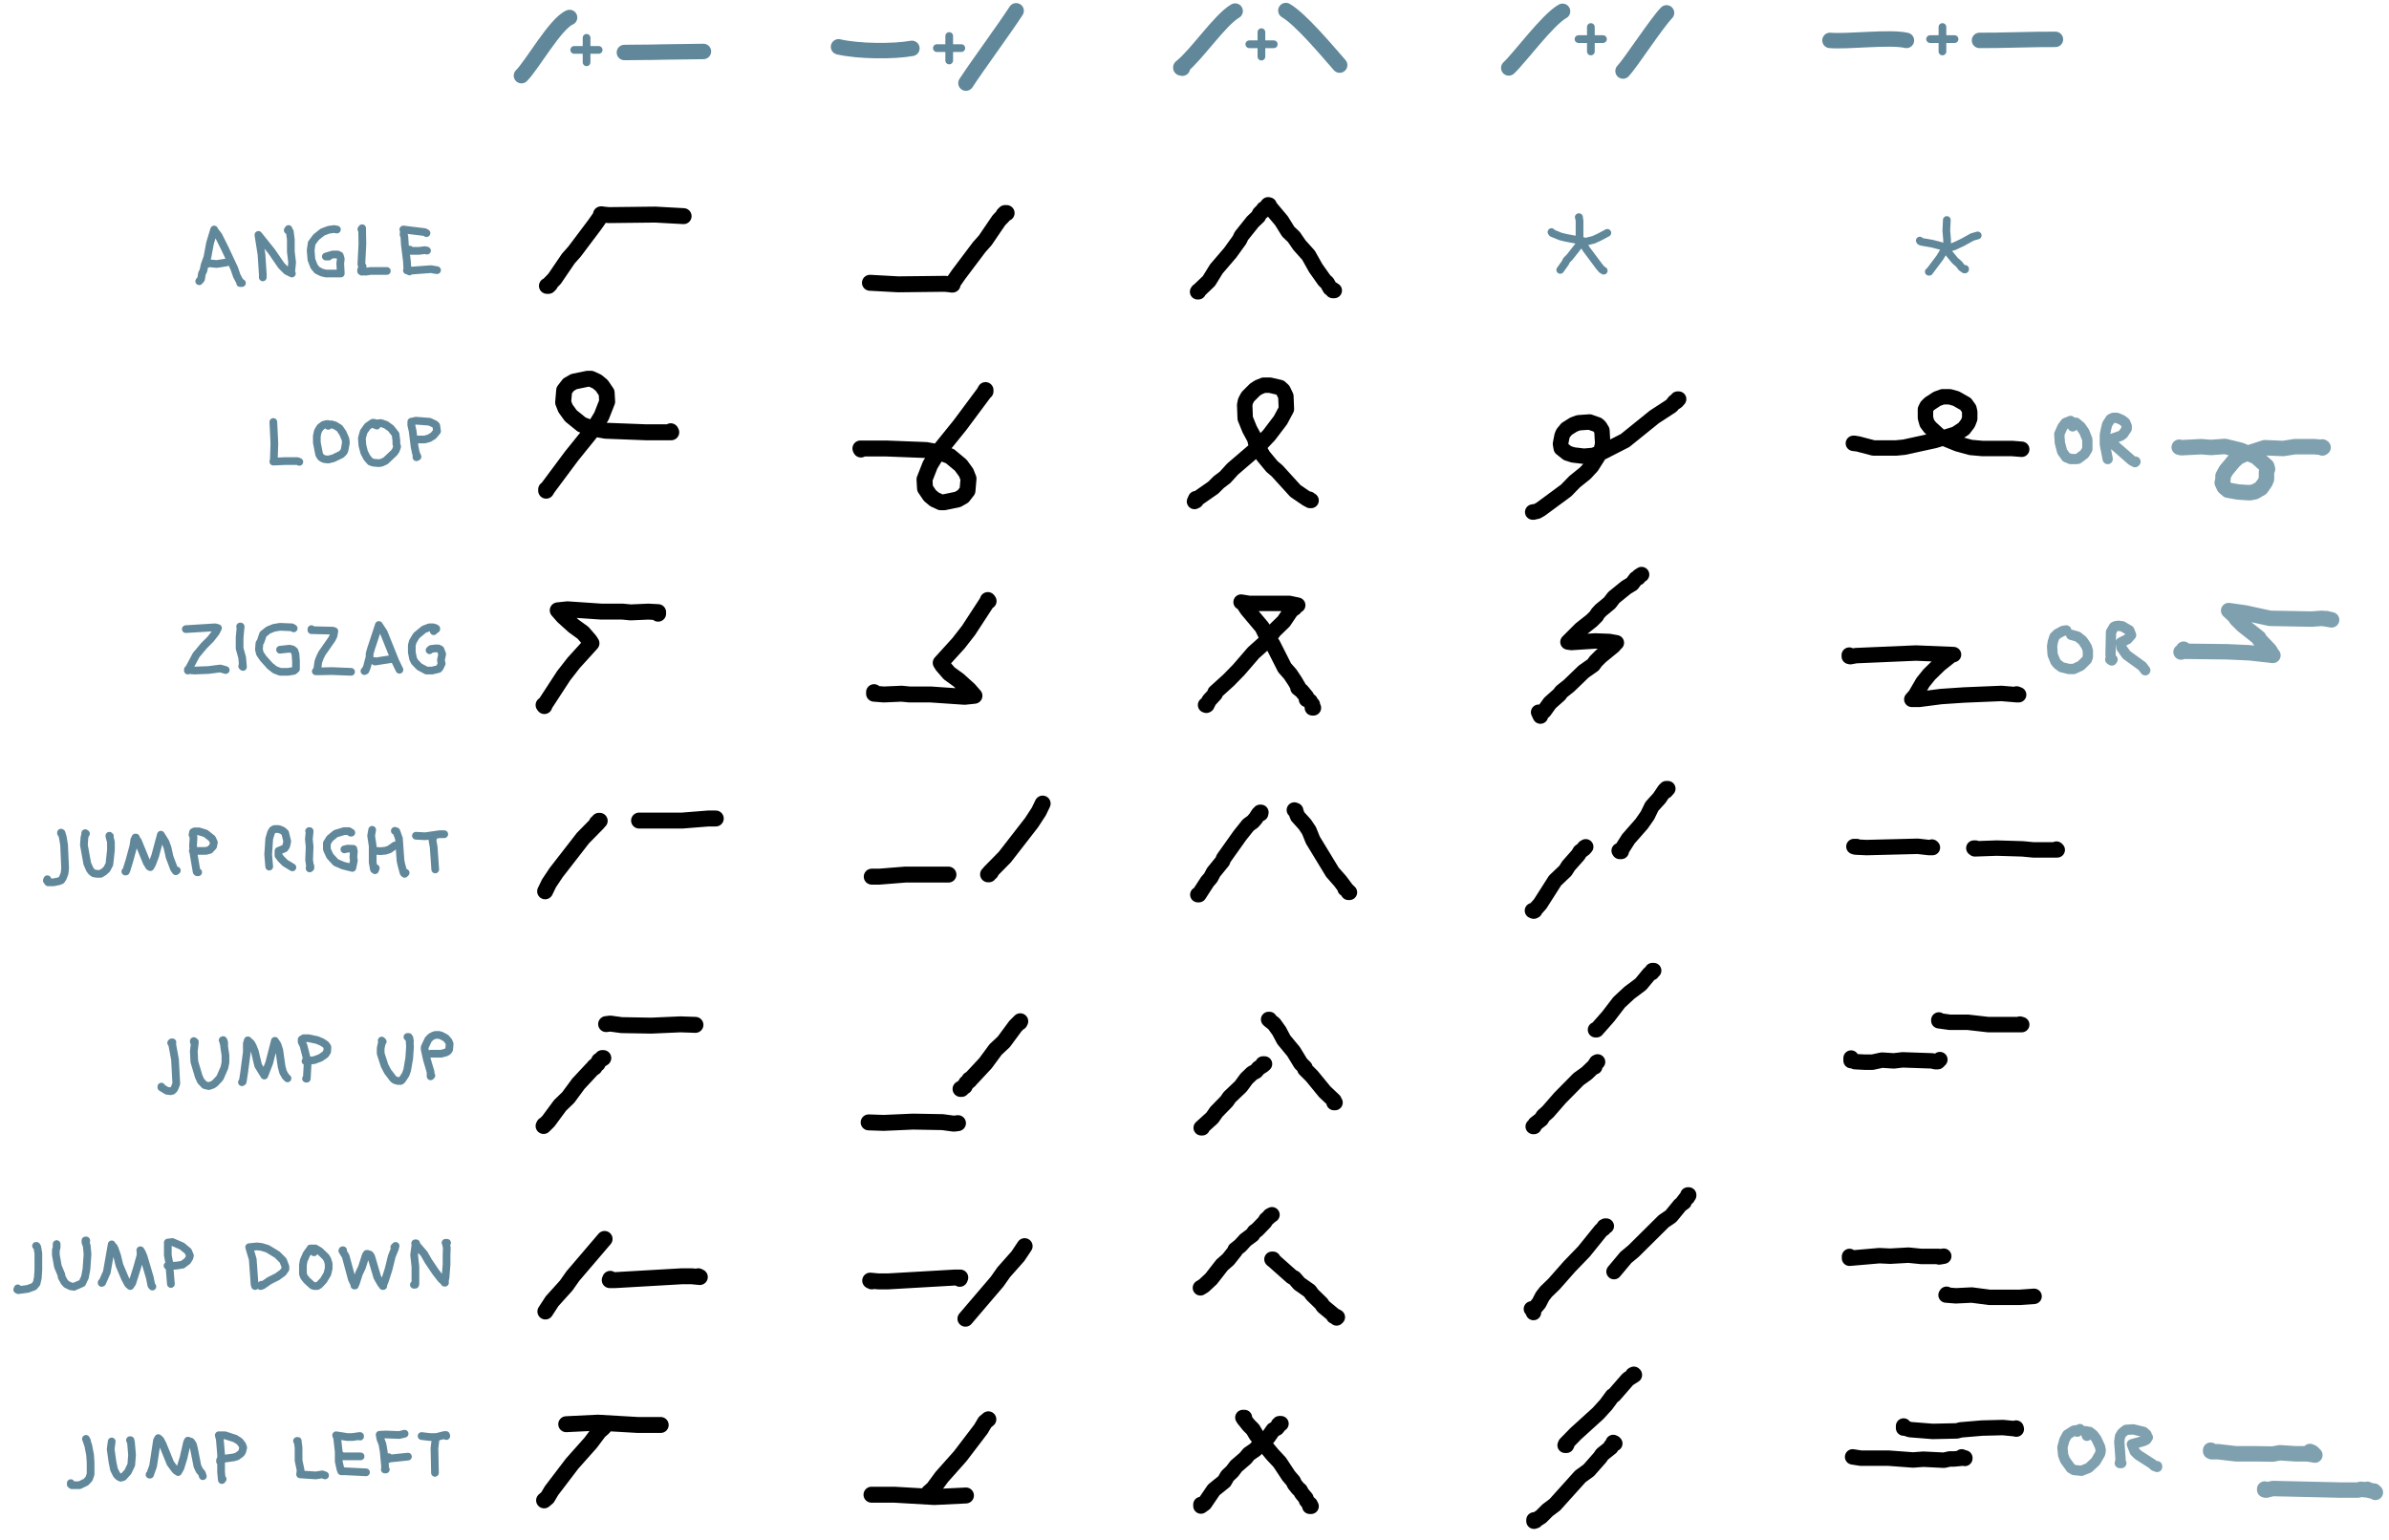<?xml version="1.0" encoding="UTF-8"?>
<svg id="vector" xmlns="http://www.w3.org/2000/svg" viewBox="0 0 92.82 59.84">
  <defs>
    <style>
      .cls-1 {
        stroke-width: .3px;
      }

      .cls-1, .cls-2, .cls-3 {
        stroke: #60889a;
      }

      .cls-1, .cls-2, .cls-3, .cls-4, .cls-5, .cls-6, .cls-7 {
        fill: none;
        stroke-linecap: round;
        stroke-linejoin: round;
      }

      .cls-2 {
        stroke-width: .3px;
      }

      .cls-3, .cls-4, .cls-7 {
        stroke-width: .6px;
      }

      .cls-4, .cls-5 {
        stroke: #000;
      }

      .cls-5 {
        stroke-width: .62px;
      }

      .cls-6 {
        stroke-width: .4px;
      }

      .cls-6, .cls-7 {
        stroke: #7fa0af;
      }
    </style>
  </defs>
  <path class="cls-4" d="M71.98,56.62l.32.05h1.08s.95.07.95.07l.4-.03.8.04.22-.05h.18s.41-.04.41-.04v.02s-.12-.06-.12-.06"/>
  <path class="cls-4" d="M73.96,55.42v.08s0-.02,0-.02l.25.08.88.07.94-.02.15-.04.83-.07.81-.02.51.05v-.03s.01.04.01.04"/>
  <path class="cls-7" d="M85.89,56.36v.04s.04-.02.04-.02v.04s.26,0,.26,0l.68.08h.79s.64.01.64.01l.28-.05.61.04h.47s.28.05.28.05l-.1-.1-.09-.04"/>
  <path class="cls-6" d="M80.71,55.64l.1-.1-.04.03-.2.03-.25.16-.11.2-.08.29.03.3.07.19.23.32.12.07.29.03.28-.11.27-.25.18-.31.02-.13-.03-.14-.14-.3-.12-.16-.14-.11-.19-.03.03.02.05.16"/>
  <path class="cls-6" d="M82.36,56.86h.06s-.05-.02-.05-.02l.02-.13-.05-.68.03-.21.08-.13.15-.12.28-.02.41.1.11.1v.05s.05.06.05.06l-.06.09-.1.05-.46.13.11.28.13.13.56.36.07.07.11.04v-.03"/>
  <path class="cls-7" d="M87.99,57.9v-.03s.03.04.03.04h.04s-.02,0-.02,0l.27-.06,2.63.06h.67s.12-.03.12-.03l.2.02.05-.02.1.05.16.02h-.02s.07.05.07.05"/>
  <path class="cls-2" d="M15.81,10.51h.02s-.02-.36-.02-.36l-.08-.64-.02-.33-.03-.06.02-.2h-.03s.83.1.83.1l.07.04"/>
  <path class="cls-2" d="M15.92,9.7l-.02.05h.38s.23-.03.23-.03l.08.02"/>
  <path class="cls-2" d="M15.94,10.5l-.03.05.03-.03.8-.06.24.04"/>
  <path class="cls-2" d="M7.74,10.93l.07-.08.04-.23.05-.09.05-.23.11-.31.1-.54.16-.53v.02s.17.22.17.22l.24.48.37.79.1.29.09.17.07.09.04.02h-.07"/>
  <path class="cls-2" d="M8.07,10.25h0s.04-.02.04-.02l.31.03.38-.06"/>
  <path class="cls-2" d="M14.04,8.91l.03-.04v.06s.01.55.01.55l-.04.79.05.09-.06.13.03.02v.05s-.03-.02-.03-.02l.17.02.2-.03h.63"/>
  <path class="cls-2" d="M13.09,8.92h0s-.11-.02-.11-.02l-.21.03-.24.09-.25.2-.17.23-.04.28.03.36.1.26.12.15.18.09.16.04h.58s-.02-.39-.02-.39l.02-.18-.04-.13-.08-.04h-.19s-.27.08-.27.08h.11"/>
  <path class="cls-2" d="M10.21,10.78v-.12s-.05-.77-.05-.77l-.12-.76.52.65.37.54.21.21.2.1-.03-.02.04-.41-.05-.42v-.47s-.04-.31-.04-.31l-.08-.05.03-.05"/>
  <path class="cls-5" d="M38.99,8.34l.06-.06h.06s-.05.02-.05.02l-.25.26-.53.78-.24.27-.79,1.05-.28.4h.04s-.3-.03-.3-.03l-1.81.02-1.1-.06"/>
  <path class="cls-5" d="M21.37,11.05l-.06.06h-.06s.05-.02.05-.02l.25-.26.53-.78.24-.27.79-1.05.28-.4h-.04s.3.03.3.03l1.81-.02,1.1.06"/>
  <path class="cls-1" d="M61.37,9.32l.02.02h-.02s0-.75,0-.75l-.02-.15h0s-.01,0-.01,0"/>
  <path class="cls-1" d="M61.47,9.41h.01s-.02.02-.02.02l.45-.11.22-.1.32-.17"/>
  <path class="cls-1" d="M61.52,9.37l-.69-.13-.2-.05-.32-.13-.03-.04"/>
  <path class="cls-1" d="M61.43,9.43l-.45.57-.12.12-.04.09-.2.28"/>
  <path class="cls-1" d="M61.48,9.43l.15.25.5.67.1.12.08.05"/>
  <path class="cls-4" d="M46.55,11.31l-.02.03h.03s-.03,0-.03,0l.44-.42.29-.47.54-.63.36-.5.07-.15.44-.55.22-.21.05-.11.07-.07h.02s.07-.11.07-.11l.14-.06h-.05s.07-.09.07-.09h.05s-.04-.01-.04-.01l.52.62.26.42.22.21.22.32.35.39.28.5.34.48.1.09.12.21.1.05.03.04h-.03s.06,0,.06,0l-.15-.09"/>
  <path class="cls-2" d="M14.56,16.51l-.02-.08h-.06s-.2.14-.2.14l-.15.21-.07.25.02.28.07.27.11.21.13.15.11.04.22.02.11-.02.15-.07.33-.31.07-.1.05-.14-.03-.11v-.13s-.03-.24-.03-.24l-.18-.23-.19-.14-.2-.07-.21.02.05.08"/>
  <path class="cls-2" d="M16.18,17.77v-.04s0,.02,0,.02h.04s-.06-.14-.06-.14l-.05-.24-.08-.63-.05-.22v-.13s.18-.04.18-.04l.53.04.21.1.05.05.03.22-.14.17-.16.1-.18.05h-.24s-.02,0-.02,0"/>
  <path class="cls-2" d="M12.75,16.55l.06-.04-.06-.03h-.06s-.12.03-.12.03l-.13.1-.09.15-.04.18v.26s.09.46.09.46l.06.1.05.04.08.04.16.02.2-.05.31-.15.1-.1.03-.08.05-.28-.02-.14-.1-.23-.13-.19-.18-.11-.14-.04"/>
  <path class="cls-2" d="M10.62,16.4l.04.83-.02.63-.02.08.43-.02h.51s.07.03.07.03"/>
  <path class="cls-5" d="M21.22,19.02v.05s.06-.1.06-.1l.93-1.25.88-1.09.28-.46.22-.56-.02-.35-.19-.28-.18-.15-.24-.11h-.13s-.53.11-.53.11l-.21.12-.17.22-.04.47.09.23.21.29.42.34.37.14.56.1,1.56.06h.99s-.02-.04-.02-.04"/>
  <path class="cls-4" d="M46.46,19.38l-.05.11.06-.03h-.02s.03-.05.03-.05l.66-.46.21-.21.25-.19.29-.32.92-.79.5-.53.44-.58.23-.43-.02-.5-.11-.23-.12-.11-.39-.09h-.24s-.2.08-.2.08l-.14.09-.28.28-.09.17-.03.15.02.52.17.42.2.37.04.17.29.5.34.41.2.17.71.78.44.3.13.07h.04s-.04,0-.04,0l-.03-.05"/>
  <path class="cls-5" d="M38.29,15.21v-.05s-.06.11-.06.11l-.93,1.25-.88,1.09-.28.46-.22.56.02.35.19.28.18.15.24.11h.13s.53-.11.53-.11l.21-.12.17-.22.04-.47-.09-.23-.21-.29-.42-.35-.37-.14-.56-.1-1.56-.06h-.99s.02.04.02.04"/>
  <path class="cls-1" d="M75.62,9.56l.02.03h.01s0-.28,0-.28l-.03-.35.02-.41"/>
  <path class="cls-1" d="M75.71,9.6v.02s.09-.01.09-.01l.13-.04.32-.15.38-.21.21-.06"/>
  <path class="cls-1" d="M75.65,9.66l-.07-.04-.2-.07-.31-.08-.4-.07-.06-.02-.02-.03"/>
  <path class="cls-1" d="M75.69,9.58h-.04s-.11.15-.11.15l-.17.28-.39.52-.04.03h.02"/>
  <path class="cls-1" d="M75.65,9.68v.02s0,0,0,0l.08.15.23.28.15.13.11.14.1.07h.03s0-.02,0-.02"/>
  <path class="cls-4" d="M72.06,17.23h-.05s.17.02.17.02l.61.16h.88s.31-.03.31-.03l1.19-.26.81-.25.32-.21.16-.21.07-.18v-.26s-.03-.13-.03-.13l-.13-.18-.37-.21-.25-.07h-.27s-.22.08-.22.08l-.29.19-.1.1-.06.12v.33s.06.21.06.21l.12.16.33.3.15.1.59.24.51.14.45.04h1.15s.38.03.38.03"/>
  <path class="cls-6" d="M80.4,16.46l.05-.1-.2.08-.12.16-.12.27.02.33.09.35.16.22.17.07h.2s.09-.01.09-.01l.25-.19.11-.18v-.38s-.12-.3-.12-.3l-.14-.2-.18-.15h-.13s0,.14,0,.14"/>
  <path class="cls-6" d="M81.89,17.84l-.11-.57v-.37s.04-.2.04-.2l.05-.21.13-.2.1-.05h.15s.19.08.19.08l.13.1.06.14v.1s-.14.21-.14.21l-.1.07-.33.11-.05.04h.04s.11.22.11.22l.66.58.13.07.02-.02"/>
  <path class="cls-7" d="M84.67,17.38l.08.02.78-.04.37.03.55-.04.61.15.6.25.41.37.03.11-.04.12v.27s-.05.12-.05.12l-.16.23-.24.14-.2.04-.45-.03-.4-.07-.14-.12-.08-.17.03-.13v-.13s.12-.22.12-.22l.3-.36.18-.16.22-.1.8-.26.72.03.45-.07h.76s.34.03.34.03l-.03.02v-.04"/>
  <path class="cls-4" d="M59.59,19.9h-.04s.17-.03.17-.03l.14-.08.99-.73.33-.34.41-.33.25-.27.36-.57.07-.3-.03-.52-.09-.15-.08-.07-.31-.11-.43.03-.19.07-.27.17-.14.17-.04.1-.06.31.03.17.24.19.22.07.42.05.36-.03.38-.14.86-.44,1.14-.92.66-.43.13-.16.02.02.05-.03.08-.09h-.04"/>
  <path class="cls-7" d="M84.84,25.23l-.03.07-.07.04.04-.03,1.74.02.88.04.91.1h-.04s.03,0,.03,0l-.12-.2-.4-.42-.02-.06-.62-.49-.26-.26-.05-.09-.24-.22.64.09.96.21,1.62.03.42-.03.36.06-.21-.05"/>
  <path class="cls-6" d="M80.28,24.5l-.13.02-.22.12-.11.11-.06.19-.03.18.02.32.11.27.09.11.15.11.28.07h.19s.28-.13.28-.13l.23-.23.04-.11v-.24s-.04-.14-.04-.14l-.08-.13-.09-.13-.19-.15-.25-.07"/>
  <path class="cls-6" d="M82.08,25.63l-.03.04-.06-.04.03-.04-.02-.14.02-.89.11-.19.05-.03.12-.02.16.02.27.16.07.18-.14.16-.26.13.03.21.19.27.61.44.12.16"/>
  <path class="cls-4" d="M71.85,25.46v.05s.02-.02.02-.02l.02.03.22-.04,2.33-.1,1.46.06h-.06s-.48.38-.48.38l-.4.39-.25.31-.29.5-.14.16h.29s.85-.11.85-.11l.9-.06,1.44-.06.61.05h.06s-.08-.03-.08-.03"/>
  <path class="cls-2" d="M11.41,24.42l-.07-.04-.46-.02-.24.04-.22.09-.2.16-.09.27-.05.08-.02.24.04.16.13.19.26.29.19.15.21.08h.3s.23-.04.23-.04l.08-.07v-.31s-.02-.27-.02-.27l-.04-.12-.07-.06-.12-.03-.37.04"/>
  <path class="cls-2" d="M12.1,24.45v.04s.83.02.83.02l.06.02-.03.17-.06.13-.39.56-.07.14-.07.18-.05.35-.05.03h.16s.46-.01.46-.01l.75.03"/>
  <path class="cls-2" d="M14.21,26.02l-.05.06.04-.02.06-.15.1-.38v-.12s.05-.18.05-.18l.31-.94.19.29.45,1.12.16.33"/>
  <path class="cls-2" d="M14.54,25.69l.03.02.59-.09"/>
  <path class="cls-2" d="M16.85,24.53l.1-.1-.02.02h.02s-.03-.04-.03-.04l-.09-.03h-.15s-.21.08-.21.08l-.29.24-.14.23-.04.15v.27s.05.25.05.25l.06.12.18.19.28.15h.22s.25-.06.25-.06l.05-.06.07-.15-.03-.13.05-.24-.07-.18-.08-.04h-.12s-.16.02-.16.02l-.06.05"/>
  <path class="cls-2" d="M7.22,24.45l1.14-.07.11.03-.08.16-.21.27-.26.26-.3.36-.32.6v-.04s0,.02,0,.02h.04s.21.02.21.02l.54-.02.47-.06.21.06"/>
  <path class="cls-2" d="M9.35,24.38l-.02-.03h.02s-.04.43-.04.43v.42s.1.36.1.36l.03.36-.03-.03.02-.07"/>
  <path class="cls-5" d="M21.15,27.44l-.03-.04.05-.02.73-1.12.39-.5.69-.76h-.03s.03,0,.03,0l-.07-.11-.26-.3-.36-.26-.41-.37-.21-.24.38-.04,1.32.09h.82s.31.03.31.03l.69-.03.38.02h-.02s.02,0,.02,0v.06"/>
  <path class="cls-4" d="M46.87,27.41v-.03s-.03.02-.03.02h.05s.09-.18.09-.18l.23-.25v-.06s.53-.48.53-.48l.39-.4.57-.66.48-.43.02-.06.11-.09.19-.27.38-.37.29-.43.13-.09.08-.11h.04s-.33-.07-.33-.07h-1.56s-.31-.05-.31-.05l.06.02.18.27.58.69.14.29.27.37.46.91.22.25.18.27.14.24-.02.03.14.11.19.23v.1s.14.07.14.07l.13.26h-.04s0-.13,0-.13"/>
  <path class="cls-4" d="M59.78,27.68l.07.15-.03-.06.17-.13.23-.32.37-.33.08-.11.29-.23.57-.55.37-.26.1-.14.19-.19.5-.41.1-.12h-.02s.03,0,.03,0l-.28-.05-.54-.02-.93.06-.13-.02.5-.5.42-.33.19-.19.04-.08.12-.13.35-.29.16-.21.48-.39.23-.14.15-.2.09-.04.02-.05.11-.07"/>
  <path class="cls-5" d="M38.38,23.32l.03.04-.05.02-.73,1.12-.39.5-.69.76h.03s-.03,0-.03,0l.07.11.26.3.36.26.41.37.21.24-.38.04-1.32-.09h-.82s-.31-.03-.31-.03l-.69.03-.38-.03h.02s-.02,0-.02,0v-.06"/>
  <path class="cls-5" d="M24.83,31.89h1.68s1.01-.08,1.01-.08h.29"/>
  <path class="cls-2" d="M14.46,32.25l-.04.23.06.4v.64s.05.27.05.27l.04.03.03-.08"/>
  <path class="cls-2" d="M14.52,33.06l.26.02.2-.02.15-.05.21-.15"/>
  <path class="cls-2" d="M15.34,32.29l.06.02.1.28.06.85.03.15.09.33.04.04.04-.04"/>
  <path class="cls-2" d="M16.16,32.48l.36.02.56-.08h.18"/>
  <path class="cls-2" d="M16.84,32.54l-.04.1.05.28.06.87"/>
  <path class="cls-4" d="M72.14,32.9h-.11s.06.02.06.02l.43.02,1.99-.05.44.05h.13s-.02-.02-.02-.02"/>
  <path class="cls-4" d="M76.76,32.96h-.07s.04.03.04.03l.85-.03,1,.03.42.04h.93s-.03-.03-.03-.03"/>
  <path class="cls-4" d="M62.95,33.08l-.04-.02.02.03h.06s0-.05,0-.05l.28-.44.51-.58.23-.33.17-.35.29-.32.21-.31.04.03.08-.09h-.06s.05.01.05.01"/>
  <path class="cls-2" d="M10.46,33.68l-.04-.47.04-.61.07-.24.06-.1.07-.04h.17s.15.06.15.06l.1.09.08.33-.04.18-.06.09-.24.1v.18s.1.13.1.13l.16.16.28.17"/>
  <path class="cls-2" d="M13.62,32.36h.03s-.1-.06-.1-.06h-.18s-.33.1-.33.1l-.23.19-.11.18v.24s.12.26.12.26l.23.25.28.12.36.09.06-.29-.02-.13.02-.23-.04-.09h.02s-.22-.01-.22-.01l-.13.03"/>
  <path class="cls-2" d="M12.01,32.3h.02s0,.02,0,.02l-.03.29.03.3-.02.51.04.28-.02.03v.02s.03-.02.03-.02v-.07"/>
  <path class="cls-2" d="M3.31,32.42v-.04s.03.02.03.02h-.02s-.04.15-.04.15l-.02.29.13.72.1.23.07.09.08.06.12.02h.15s.13-.08.13-.08l.11-.1.1-.19.06-.55v-.32s-.06-.22-.06-.22v-.02s.02.02.02.02"/>
  <path class="cls-2" d="M4.92,33.8l-.03.07h-.02s.04-.04.04-.04l.12-.39.15-.55.04-.26.06-.08h-.02s.1.14.1.14l.34.83.1.16.04.02.07-.12.12-.32.22-.82.18.29.08.22.08.36.17.45.07.1.04-.03"/>
  <path class="cls-2" d="M7.7,33.9h-.04s-.02-.02-.02-.02l-.12-.7-.02-.32.02-.32-.04-.1.02-.1.06-.03h.17s.26.08.26.08l.25.2.07.15-.03.15-.13.14-.15.04h-.51"/>
  <path class="cls-5" d="M40.51,31.23l-.15.31-.28.43-1.04,1.34-.58.59h.04s-.11.08-.11.08h.03"/>
  <path class="cls-2" d="M2.37,32.38v-.02s.02.01.02.01l.05.17.05.3.04.9-.02.2-.07.18-.06.09-.1.04-.2.04h-.21s-.05-.07-.05-.07l.02-.05"/>
  <path class="cls-5" d="M36.85,33.99h-1.68s-1.01.08-1.01.08h-.29"/>
  <path class="cls-5" d="M21.18,34.64l.15-.31.28-.42,1.04-1.34.58-.59h-.04s.11-.08.11-.08h-.03"/>
  <path class="cls-4" d="M50.29,31.48l.05.02v.03s.08.2.08.2l.28.31.16.24.15.37.76,1.25.3.34.21.28-.02.02.1.07.03.07h.04s-.04,0-.04,0h.02l-.04-.04"/>
  <path class="cls-4" d="M46.54,34.77h.04s.33-.51.33-.51l.13-.15.11-.21.35-.43.04-.11.64-.9.32-.4.18-.13.11-.13.11-.17.08-.03h-.03l.04-.03h-.03s.02.05.02.05"/>
  <path class="cls-4" d="M59.63,35.39h-.09s.05.02.05.02l.25-.28.58-.91.4-.38.12-.19.38-.43.07-.12.16-.12.06-.07-.05.03"/>
  <path class="cls-4" d="M61.99,40.02h.04s-.04,0-.04,0h.04s.45-.51.45-.51l.43-.56.4-.37.44-.33.33-.4.08-.07v.02s.09-.08.09-.08h-.03s.03,0,.03,0h-.05s.02.02.02.02l-.04.06"/>
  <path class="cls-4" d="M75.33,39.64v.03s.43.06.43.06h.7s.79.09.79.09h1.3s-.07-.02-.07-.02"/>
  <path class="cls-4" d="M71.92,41.12v.1s0-.03,0-.03l.15.07.39.02h.29s.37-.08.37-.08l.46.03.34-.04,1.16.04.1.03h.11s.08-.08.08-.08"/>
  <path class="cls-5" d="M23.55,39.8l.16-.02.44.06,1.15.02,1.14-.05.58.02"/>
  <path class="cls-2" d="M14.87,40.48l-.04-.04.02.02-.06.28v.2s.15.47.15.47l.12.23.22.29.07.05.11.03h.11s.05-.04.05-.04l.14-.21.06-.17.08-.46.03-.45-.02-.33-.03-.05h-.05s.03,0,.03,0l.07.16"/>
  <path class="cls-2" d="M16.73,41.75v.08s.03-.03.03-.03l-.03-.02v-.12s-.14-.47-.14-.47l-.09-.41v-.08s.14-.3.14-.3l.1-.1.09-.05.09-.03h.13l.1.03.17.09.11.13.04.1-.02.22-.05.07-.07.04-.18.05h-.41"/>
  <path class="cls-2" d="M9.4,42.06l.03-.02.05-.32.11-.83v-.33s.04-.13.04-.13l.13.12.06.11.08.2.13.55.24.39.19-.49.22-.86.1.15.07.21.09.64.06.22.09.16.08.08"/>
  <path class="cls-2" d="M11.89,41.92h.03l.03-.55-.04-.27-.12-.47-.07-.14v-.09s.08-.05.08-.05h.19s.33.07.33.07l.19.08.15.1.06.09v.06s-.01.12-.01.12l-.07.11-.19.13-.24.09-.34.04"/>
  <path class="cls-2" d="M7.53,40.46v.03s.04,0,.04,0v.03s-.04.34-.04.34l.02.4.17.57.08.18.15.16.16.04.15-.05.09-.06.16-.17.04-.05.17-.39.04-.2v-.2s0-.08,0-.08l-.05-.33v-.17s-.03-.08-.03-.08h-.03s.02-.01.02-.01l.02.14"/>
  <path class="cls-2" d="M6.65,40.53l.02-.02h.03s-.02.02-.02.02l.12.65.05.94-.08.2-.07.07-.07.02-.15-.02-.21-.13v-.03"/>
  <path class="cls-5" d="M39.62,39.73l.02-.04-.19.19-.45.61-.32.3-.39.53-.54.58-.09.06.02.02-.14.12-.06.12-.16.1h.04"/>
  <path class="cls-4" d="M46.71,43.83h-.04s.43-.39.43-.39l.16-.23.4-.41.11-.16.44-.42.22-.3.22-.21.15-.08.1-.12.16-.1.07-.06h-.06s.05,0,.05,0"/>
  <path class="cls-4" d="M49.29,39.62h.03s0,.03,0,.03l.18.14.2.28.18.34.38.46.28.46.16.16v.06s.27.27.27.27l.5.61.36.34v.08h.04-.02s.02,0,.02,0l-.04-.03"/>
  <path class="cls-5" d="M37.22,43.65l-.16.02-.44-.06-1.15-.02-1.14.05-.58-.02"/>
  <path class="cls-5" d="M21.14,43.72l-.02.04.19-.19.45-.61.32-.31.39-.53.54-.58.09-.06-.02-.02.14-.12.06-.12.16-.1h-.04"/>
  <path class="cls-4" d="M59.57,43.78h.03s.05-.1.05-.1l.23-.18.08-.13.18-.16.47-.54.72-.73.32-.23.26-.25h.05s-.02,0-.02,0l.05-.11.08-.08-.04.02"/>
  <path class="cls-4" d="M71.86,48.83v.07s1.16-.1,1.16-.1l.42.02.71-.04.5.05h.68s.01.02.01.02l.18-.03"/>
  <path class="cls-4" d="M59.58,51.01l-.05-.14h-.03s.07.04.07.04l.22-.26.14-.27.14-.18.31-.3.6-.68.56-.58.67-.83.09-.06v-.03s.03-.05.03-.05l.08-.02h-.04"/>
  <path class="cls-4" d="M62.71,49.42l.46-.55.3-.25,1.17-1.16.28-.19.36-.44.15-.11h-.04s.14-.18.14-.18h.03s.05-.1.05-.1h-.03s.03.02.03.02h-.02"/>
  <path class="cls-2" d="M6.64,49.9l-.07-.85-.05-.27v-.49s.18-.02.18-.02l.37.16.24.2.07.17-.02.08-.08.13-.19.14-.26.04h-.32"/>
  <path class="cls-2" d="M2.2,48.35v.13s-.03.11-.03.11v.18s.08.45.08.45l.13.31.02.11.1.18.08.09.16.08.13.02.32-.14.11-.23.06-.32.04-.58-.03-.33-.05-.12v-.08s.03,0,.03,0v.03"/>
  <path class="cls-2" d="M3.95,49.84v.02s.02-.01.02-.01l.18-.41.19-1.08v.03s.08.07.08.07l.04.08.09.26.09.37.22.52.12.22.08.07.08-.12.18-.57.14-.5v-.2s-.01,0-.01,0l.06.08.07.17.24.81.06.3.04.05"/>
  <path class="cls-2" d="M16.14,49.9l-.06.03h.05s.01-.06.01-.06v-.64s-.05-.46-.05-.46l.06-.45h.02s-.04,0-.04,0l.35.41.16.28.29.43.21.27.15.14h-.02s.04-.2.04-.2l.04-.51v-.37s.01-.28.01-.28l-.03-.14v-.05s.04,0,.04,0h-.06"/>
  <path class="cls-2" d="M12.1,48.56v-.02s-.04-.02-.04-.02h.03s-.09.09-.09.09l-.09.13-.11.25-.03.17v.35s.04.11.04.11l.11.14.22.2.06.02h.13s.08-.05.08-.05l.16-.17.15-.25.05-.21v-.19s-.05-.16-.05-.16l-.06-.1-.24-.23-.17-.1h-.13l.08.15"/>
  <path class="cls-2" d="M13.31,48.61v-.02s.02,0,.02,0l-.03.02.13.21.24.89.12.25h-.02s.05-.07.05-.07l.13-.4.11-.23.15-.47.04-.06v.02s.03-.02.03-.02l.09.03.05.07.24.81.15.26.08.08h-.02s.09-.22.09-.22l.14-.44.12-.49.12-.3.03-.11-.05.05.02.07"/>
  <path class="cls-2" d="M9.91,49.94v.04s-.02-.07-.02-.07l-.07-.97-.14-.47.3-.03.18.02.23.07.38.23.23.23.09.24v.09s-.1.14-.1.14l-.22.16-.3.15-.26.18-.07.03h-.02s.04-.02.04-.02h-.02s.02-.03.02-.03"/>
  <path class="cls-5" d="M23.71,49.7l-.02.05h.21s2.6-.15,2.6-.15h.37s.32.03.32.03l-.06-.03"/>
  <path class="cls-5" d="M21.19,50.97l.26-.4.55-.61.26-.37,1.23-1.44"/>
  <path class="cls-5" d="M37.29,49.7l.02-.05h-.21s-2.6.15-2.6.15h-.37s-.32-.03-.32-.03l.06.03"/>
  <path class="cls-5" d="M39.81,48.43l-.26.39-.55.62-.26.37-1.23,1.44"/>
  <path class="cls-2" d="M1.4,48.42h.02s.03.05.03.05l.04.24v.65s-.02.3-.02.3l-.05.22-.1.12-.24.09-.37.05-.04-.02.02-.05"/>
  <path class="cls-4" d="M46.64,50.05l.13-.08.29-.27.42-.54.24-.21.27-.34v-.04s.2-.16.2-.16l.2-.22.27-.2.08-.12.1-.07.3-.31.05-.09.17-.15h-.02s.08-.04.08-.04"/>
  <path class="cls-4" d="M49.44,48.96l-.02-.02h.04s.01.04.01.04l.72.64.1.05.19.22.4.28.11.15.35.34.07.11.41.34v.04s.14.04.14.04l-.03.03v-.05"/>
  <path class="cls-4" d="M75.63,50.3l-.02.03.38.03.62-.03.69.09h1.17s.56-.04.56-.04"/>
  <path class="cls-5" d="M21.14,58.31l.13-.11.16-.27.8-1.05.72-.81.33-.44.17-.15"/>
  <path class="cls-5" d="M22,55.35l1.23-.06,1.55.09h.89"/>
  <path class="cls-2" d="M16.38,55.81l.33.04h.24s.32-.08.32-.08h.06s.01.04.01.04"/>
  <path class="cls-2" d="M16.93,55.89v-.02s-.05.41-.05.41l.02.96"/>
  <path class="cls-4" d="M59.6,59.07v.05s.06-.02.06-.02v-.02s.21-.13.21-.13l.26-.26.28-.21.99-1.1.33-.24.44-.5.08-.12.34-.27v-.05s.13-.12.13-.12l.02.02-.06-.04"/>
  <path class="cls-4" d="M60.88,56.13l-.07.04h.05s-.03-.05-.03-.05l.39-.4.87-.79.31-.34.25-.34.06-.03.54-.62.25-.16-.04.02.04-.03-.02-.02-.04.02.04-.02"/>
  <path class="cls-2" d="M11.57,56h-.03s.03.04.03.04l.03.22v.5s.08.38.08.38l-.02.16.61.04.25-.04.11.04"/>
  <path class="cls-2" d="M13.27,57.15l-.04-.04-.07-.32v-.37s-.06-.54-.06-.54l-.04-.1.44.07h.19s.27-.04.27-.04h.03s0,.02,0,.02"/>
  <path class="cls-2" d="M13.24,56.55l.02.05h.75"/>
  <path class="cls-2" d="M13.3,57.15l-.04.03h.01s.14,0,.14,0l.81.04"/>
  <path class="cls-2" d="M14.95,57.11h.04s-.03,0-.03,0v-.14s-.05-.55-.05-.55l-.05-.29-.08-.21-.03-.16h.02s.23-.01.23-.01l.51.02.21-.05"/>
  <path class="cls-2" d="M15.1,56.63l-.02.08v-.02s.77-.08.77-.08"/>
  <path class="cls-2" d="M5.84,57.28l-.03.03h.02s.12-.34.12-.34l.15-.99.05-.09.08.07.09.17.3.74.2.27.1.07.09-.16.12-.39.14-.61.04-.06v.02s-.01,0-.01,0v-.02s.12.04.12.04l.07.1.04.14.14.71.08.17.09.1.04.12"/>
  <path class="cls-2" d="M8.65,57.48l-.03.04-.03-.3v-.7s-.05-.59-.05-.59l-.04-.15h.24s.4.13.4.13l.17.11.1.13.04.11-.04.16-.05.07-.15.11-.13.04-.44.06-.09.05v.05"/>
  <path class="cls-2" d="M4.34,56.02l-.04.3.07.5.06.29.1.2.08.08.08.04.1-.03.18-.2.13-.27.03-.39-.04-.47-.02-.1h-.02s.04.09.04.09"/>
  <path class="cls-2" d="M3.38,56l-.04-.08.09.26.07.36.02.3v.45s-.06.18-.06.18l-.12.13-.25.12h-.3s-.04-.03-.04-.03v-.05"/>
  <path class="cls-5" d="M38.4,55.16l-.13.11-.16.27-.8,1.05-.72.81-.33.45-.17.15"/>
  <path class="cls-5" d="M37.53,58.12l-1.23.06-1.55-.09h-.89"/>
  <path class="cls-4" d="M46.66,58.47v.06s.14-.1.14-.1l.36-.53.41-.33.12-.21.19-.18.15-.2.36-.31.13-.16.26-.18.18-.21.3-.25.21-.3.14-.07.08-.1h-.02s0-.03,0-.03l.1-.04h-.06"/>
  <path class="cls-4" d="M48.35,55.09h-.06s.03,0,.03,0v.05s.2.25.2.25l.16.16.13.22.63.76.28.3.35.53.18.21.04.1.16.2.06.04.07.13.16.19.02.08.17.21v.02s-.04,0-.04,0h.05s-.04-.08-.04-.08"/>
  <path class="cls-3" d="M20.26,2.94c.4-.39,1.32-2.03,1.87-2.26"/>
  <path class="cls-3" d="M37.53,3.23c.5-.76,1.44-2.03,1.95-2.81"/>
  <path class="cls-3" d="M45.94,2.65s-.12,0-.03-.06c.57-.45,1.5-1.83,2.08-2.16"/>
  <path class="cls-3" d="M49.96.41c.58.34,1.59,1.55,2.09,2.12"/>
  <path class="cls-3" d="M58.62,2.64c.42-.39,1.51-1.88,2.09-2.2"/>
  <path class="cls-3" d="M63.06,2.76c.28-.29,1.3-1.86,1.69-2.26"/>
  <path class="cls-3" d="M71.1,1.57c.7.06,2.34-.15,2.97,0"/>
  <path class="cls-3" d="M24.26,2.04c.4-.01.91,0,1.55-.02.52-.01,1.09-.01,1.52-.02"/>
  <g>
    <path class="cls-1" d="M22.31,1.94c.12,0,.28,0,.48,0,.16,0,.33,0,.47,0"/>
    <path class="cls-1" d="M22.79,1.47c0,.12,0,.28,0,.48,0,.16,0,.33,0,.47"/>
  </g>
  <g>
    <path class="cls-1" d="M36.4,1.87c.12,0,.28,0,.48,0,.16,0,.33,0,.47,0"/>
    <path class="cls-1" d="M36.88,1.4c0,.12,0,.28,0,.48,0,.16,0,.33,0,.47"/>
  </g>
  <g>
    <path class="cls-1" d="M48.54,1.72c.12,0,.28,0,.48,0,.16,0,.33,0,.47,0"/>
    <path class="cls-1" d="M49.01,1.25c0,.12,0,.28,0,.48,0,.16,0,.33,0,.47"/>
  </g>
  <g>
    <path class="cls-1" d="M61.33,1.52c.12,0,.28,0,.48,0,.16,0,.33,0,.47,0"/>
    <path class="cls-1" d="M61.81,1.05c0,.12,0,.28,0,.48,0,.16,0,.33,0,.47"/>
  </g>
  <g>
    <path class="cls-1" d="M74.99,1.52c.12,0,.28,0,.48,0,.16,0,.33,0,.47,0"/>
    <path class="cls-1" d="M75.47,1.05c0,.12,0,.28,0,.48,0,.16,0,.33,0,.47"/>
  </g>
  <path class="cls-3" d="M32.58,1.82c.77.18,2.14.19,2.85.06"/>
  <path class="cls-3" d="M76.91,1.57c.66.01,2.24-.05,2.95-.04"/>
</svg>